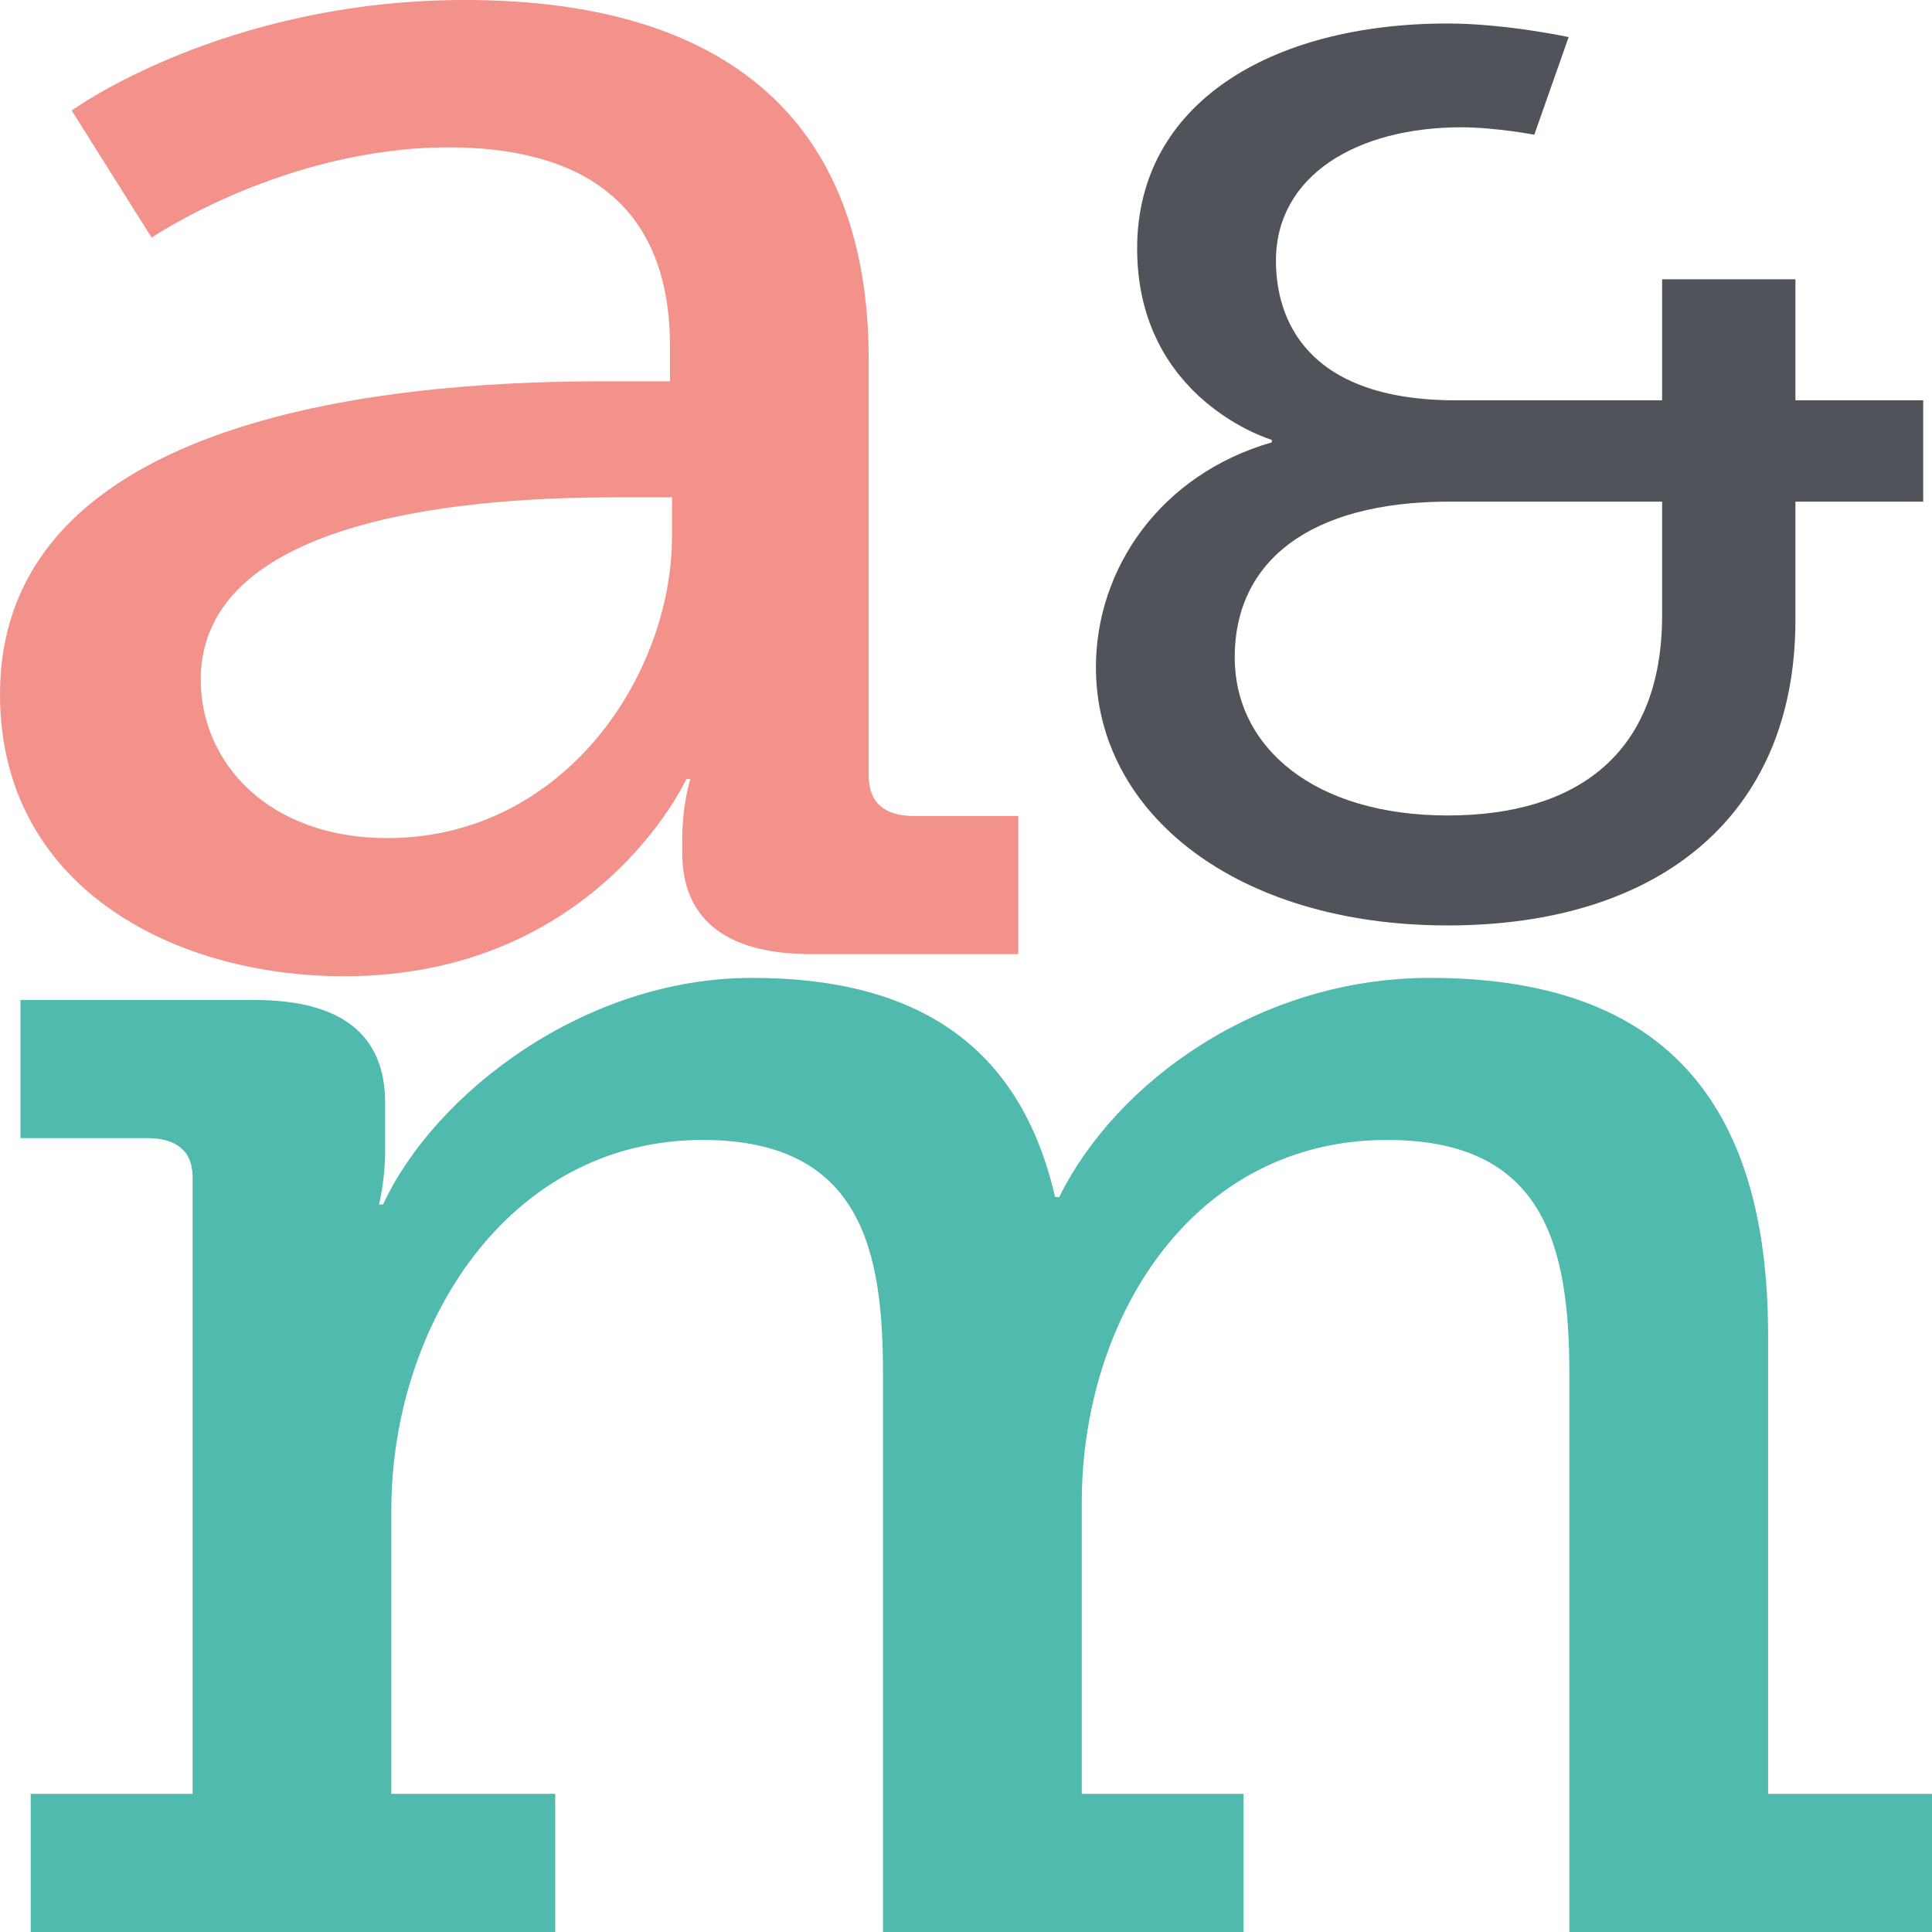 <?xml version="1.0" encoding="utf-8"?>
<!-- Generator: Adobe Illustrator 16.0.4, SVG Export Plug-In . SVG Version: 6.00 Build 0)  -->
<!DOCTYPE svg PUBLIC "-//W3C//DTD SVG 1.1//EN" "http://www.w3.org/Graphics/SVG/1.1/DTD/svg11.dtd">
<svg version="1.1" id="Layer_1" xmlns="http://www.w3.org/2000/svg" xmlns:xlink="http://www.w3.org/1999/xlink" x="0px" y="0px"
	 width="184.252px" height="184.252px" viewBox="0 0 184.252 184.252" enable-background="new 0 0 184.252 184.252"
	 xml:space="preserve">
<g>
	<path fill="#4FBAAD" d="M2.929,171.077h15.437v-58.848c0-2.459-1.562-3.688-4.298-3.688H1.952V95.366h22.275
		c8.401,0,12.505,3.338,12.505,9.838v4.566c0,2.811-0.587,5.096-0.587,5.096h0.39c4.886-10.542,19.148-21.607,35.172-21.607
		c15.826,0,25.596,6.5,28.918,20.903h0.39c5.473-11.065,19.148-20.903,35.365-20.903c21.886,0,32.241,11.417,32.241,34.077v43.741
		h15.631v13.175h-34.584v-53.227c0-12.471-2.539-22.309-17.391-22.309c-18.562,0-29.112,17.04-29.112,34.606v27.754h15.436v13.175
		h-34.39v-53.227c0-11.593-1.954-22.309-17.192-22.309c-18.758,0-29.7,17.917-29.7,35.309v27.052h15.631v13.175H2.929V171.077z"/>
	<path fill="#50535A" d="M121.293,42.186V41.95c0,0-12.846-3.771-12.846-18.264c0-13.786,12.715-21.445,29.621-21.445
		c5.504,0,11.532,1.296,11.532,1.296l-3.276,9.308c0,0-3.8-0.706-6.946-0.706c-9.96,0-17.693,4.595-17.693,12.725
		c0,5.42,2.752,13.314,17.17,13.314h19.659V26.633h12.712v11.546h12.188v9.661h-12.188v11.312c0,18.5-12.843,29.105-33.157,29.105
		c-20.185,0-33.552-10.723-33.552-24.626C104.517,54.205,110.677,45.249,121.293,42.186 M138.068,77.77
		c12.318,0,20.445-5.892,20.445-19.088V47.84h-20.314c-13.237,0-20.445,5.657-20.445,14.848
		C117.754,71.289,125.354,77.77,138.068,77.77"/>
	<path fill="#F2928B" d="M57.64,36.362h6.253v-3.337c0-14.053-8.987-18.972-21.102-18.972c-15.632,0-28.333,8.607-28.333,8.607
		l-7.62-12.121C6.838,10.539,21.297,0,44.353,0C69.56,0,82.845,11.77,82.845,34.254v39.7c0,2.635,1.563,3.865,4.3,3.865h9.965
		v13.175H77.374c-8.793,0-12.31-3.864-12.31-9.661v-1.23c0-3.513,0.782-5.797,0.782-5.797h-0.392c0,0-8.597,18.796-32.631,18.796
		C16.412,93.101,0,84.493,0,66.225C0,38.294,41.226,36.362,57.64,36.362 M36.929,79.927c16.804,0,27.159-15.459,27.159-28.809
		v-3.689h-4.885c-8.988,0-40.056,0.352-40.056,17.391C19.147,72.724,25.595,79.927,36.929,79.927"/>
</g>
</svg>
